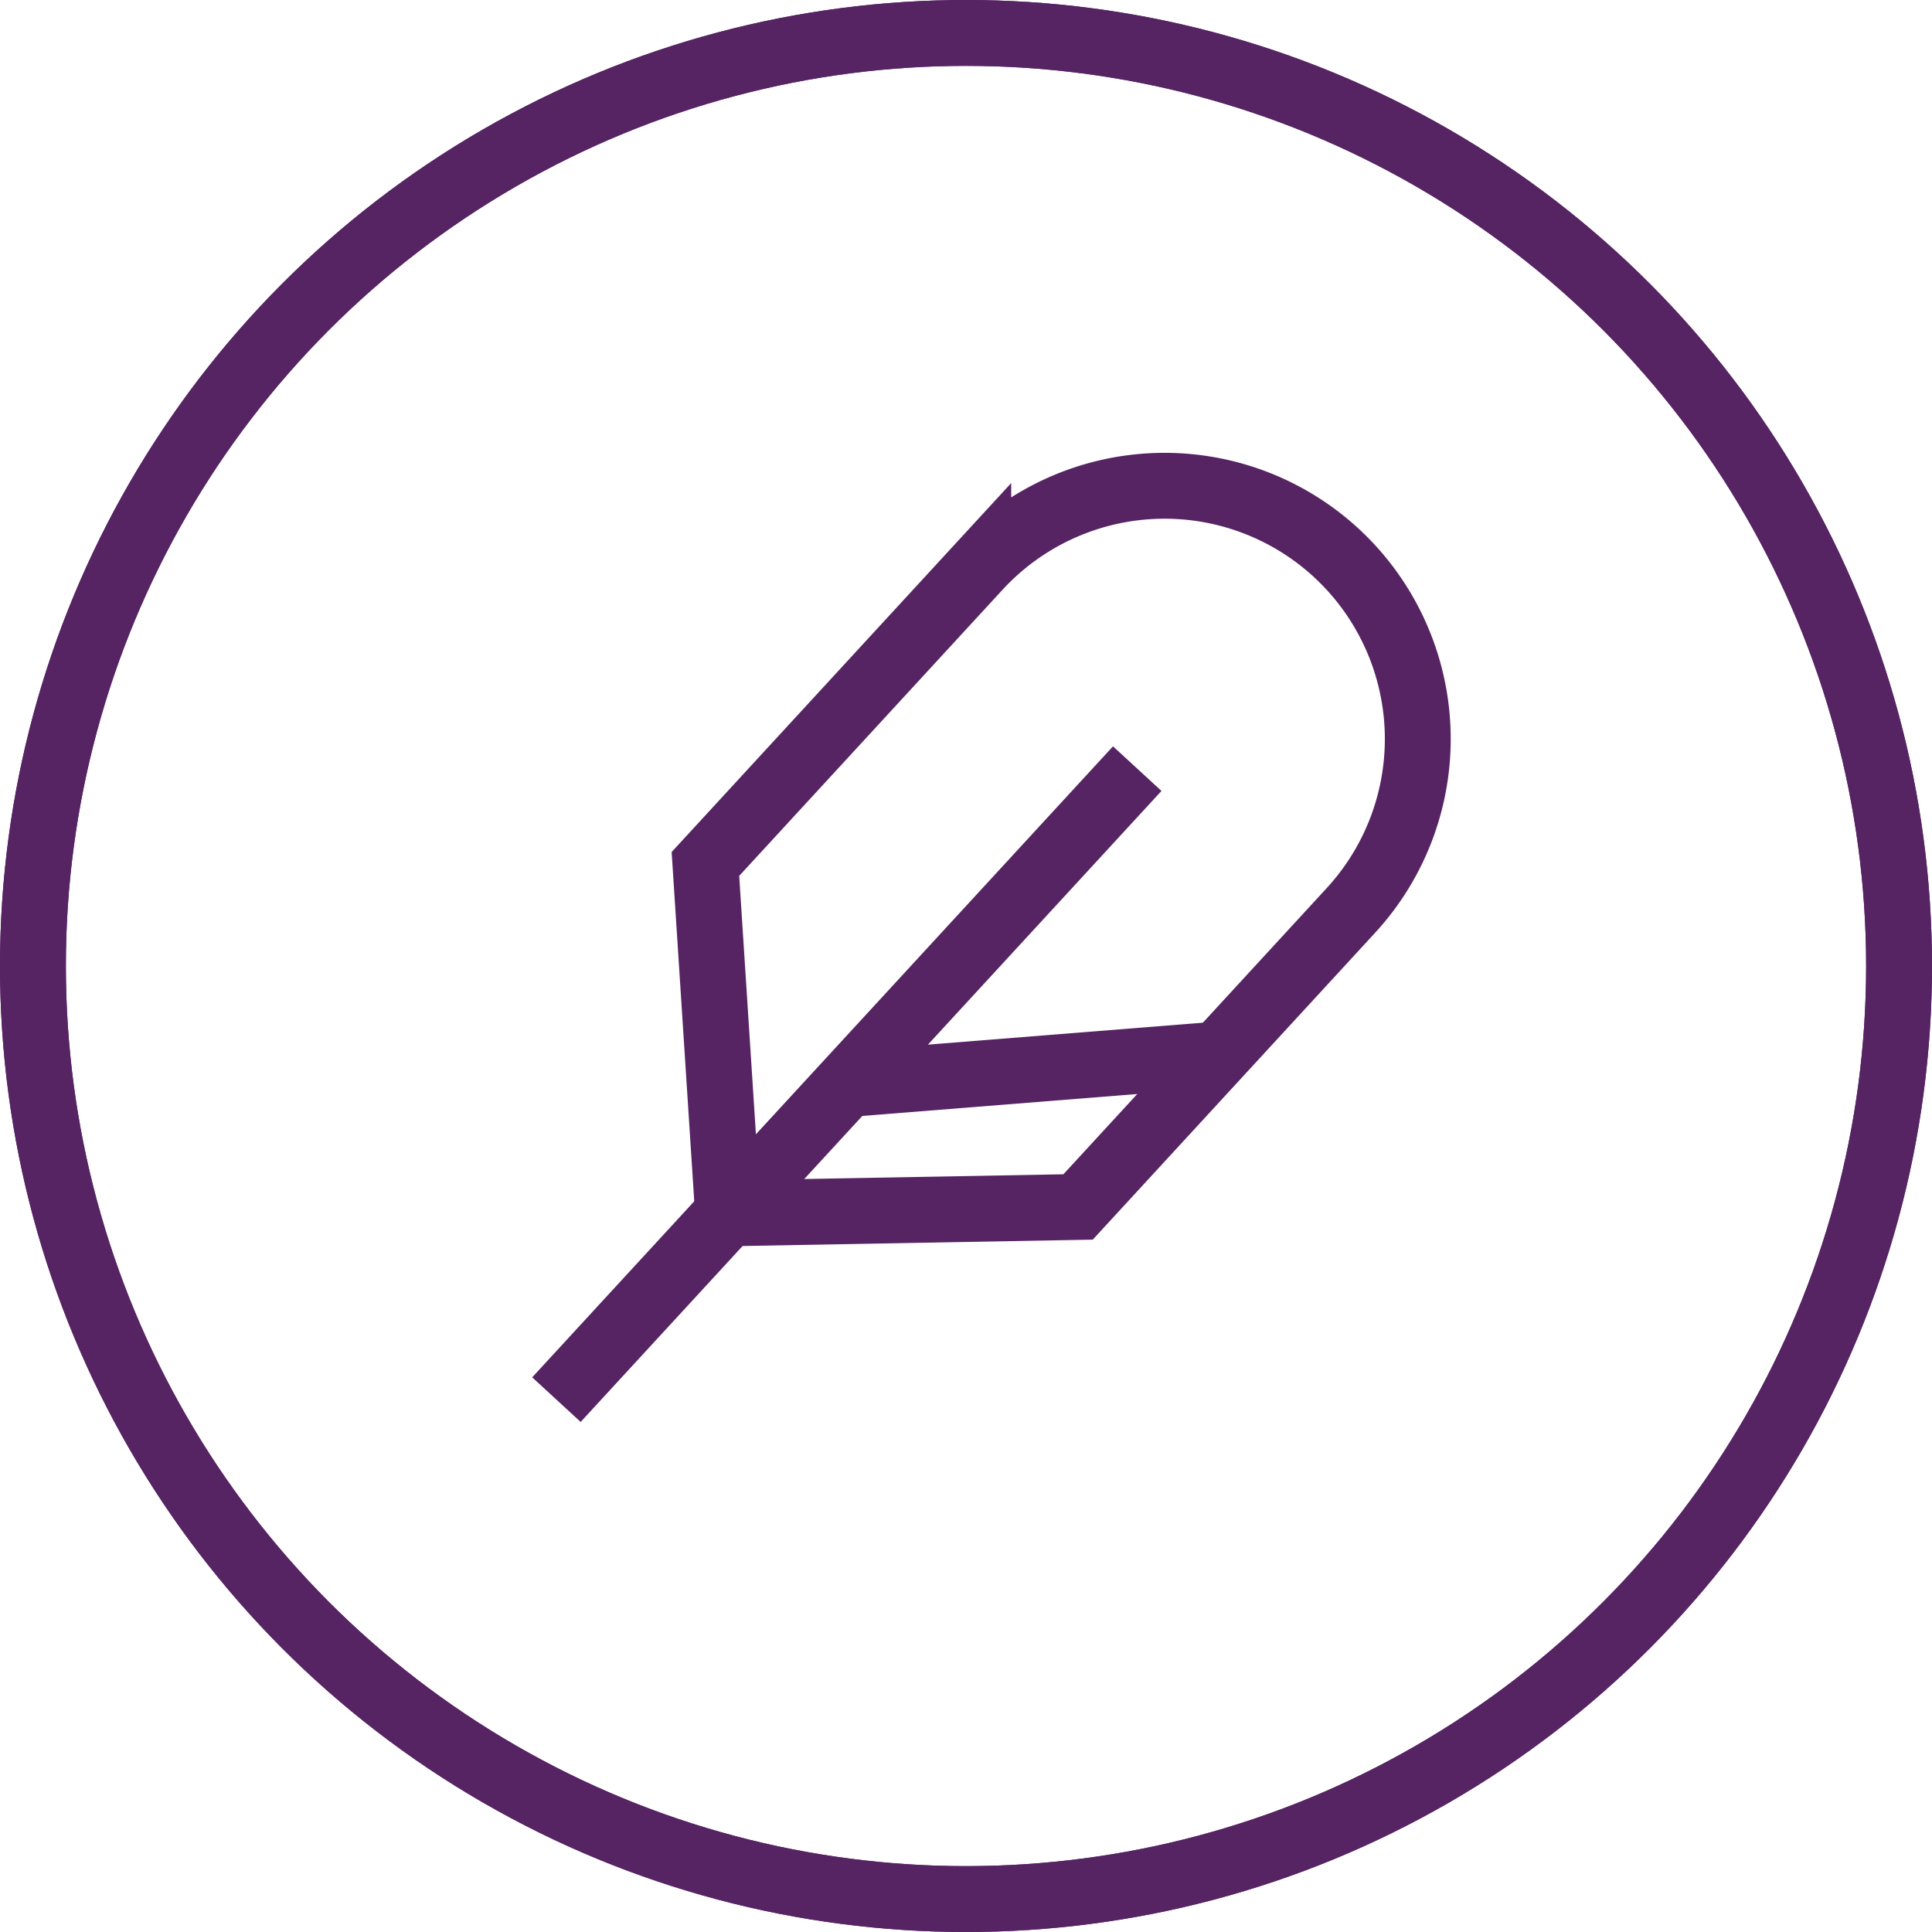 <svg xmlns="http://www.w3.org/2000/svg" width="88" height="88" viewBox="0 0 88 88">
  <g id="Group_187" data-name="Group 187" transform="translate(-804 -377)">
    <g id="Ellipse_2" data-name="Ellipse 2" transform="translate(804 377)" fill="none" stroke="#562363" stroke-width="3">
      <circle cx="44" cy="44" r="44" stroke="none"/>
      <circle cx="44" cy="44" r="42.5" fill="none"/>
    </g>
    <g id="Ellipse_3" data-name="Ellipse 3" transform="translate(804 377)" fill="none" stroke="#562363" stroke-width="3">
      <circle cx="44" cy="44" r="44" stroke="none"/>
      <circle cx="44" cy="44" r="42.5" fill="none"/>
    </g>
    <g id="Group_125" data-name="Group 125" transform="translate(-1119.118 338.691) rotate(12.007)">
      <path id="Path_97" data-name="Path 97" d="M1952.99-319.04l-15.535,3.6-4.318-15.351,9.347-15.793a11.535,11.535,0,0,1,15.8-4.051h0a11.535,11.535,0,0,1,4.051,15.8Z" transform="translate(-4.509)" fill="none" stroke="#562363" stroke-miterlimit="10" stroke-width="3"/>
      <line id="Line_2" data-name="Line 2" x1="19.897" y2="33.616" transform="translate(1927.066 -339.129)" fill="none" stroke="#562363" stroke-miterlimit="10" stroke-width="3"/>
      <line id="Line_3" data-name="Line 3" x1="16.27" y2="4.841" transform="translate(1937.015 -327.162)" fill="none" stroke="#562363" stroke-miterlimit="10" stroke-width="3"/>
    </g>
  </g>
</svg>

